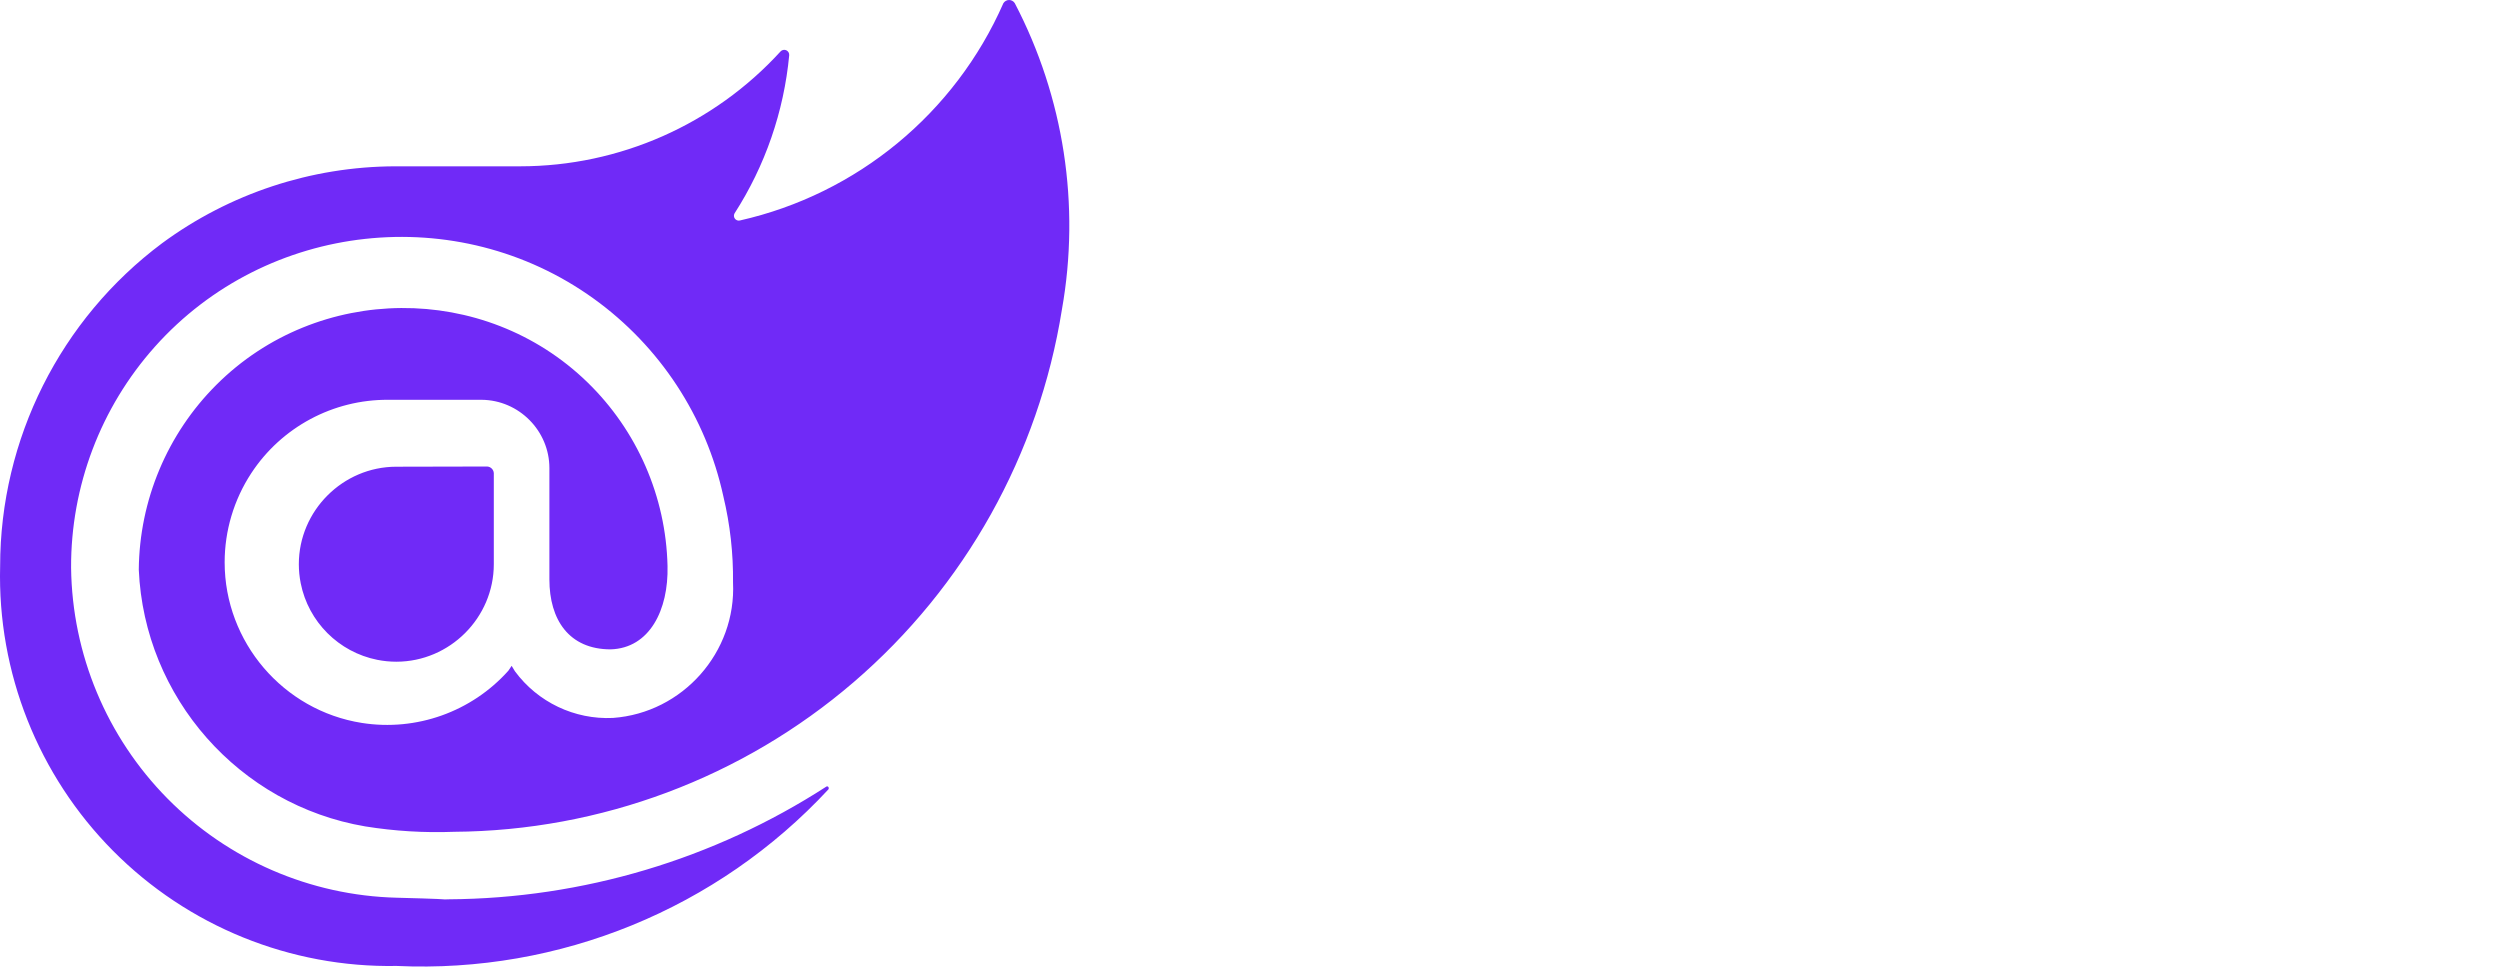 <svg width="1748" height="676" viewBox="0 0 1748 676" fill="none" xmlns="http://www.w3.org/2000/svg">
  <g>
    <path d="M742.49 216.432C726.326 317.762 674.744 410.064 596.923 476.932C519.099 543.796 420.084 580.882 317.491 581.592C296.71 582.392 275.9 581.128 255.369 577.82C167.209 562.841 100.903 487.675 97.039 398.337C97.454 349.82 116.947 303.366 151.277 269.08C222.27 198.183 338.686 197.36 410.675 267.249C445.484 301.041 465.633 347.218 466.736 395.721C467.509 426.37 454.235 453.25 426.951 454.028C397.801 454.028 384.138 433.225 384.138 405.193V327.298C384.16 301.247 362.845 279.749 336.798 279.54H271.505C232.953 279.274 196.803 298.645 175.672 330.89C163.539 349.405 157.073 371.064 157.073 393.197C157.073 448.907 198.025 496.815 253.054 505.483C291.137 511.476 329.763 497.697 355.455 468.954L357.739 465.549L360.023 469.328C375.959 490.976 401.733 503.252 428.584 501.981C477.329 498.437 514.879 456.062 512.531 407.242C512.763 386.973 510.49 366.75 505.769 347.035C493.661 291.341 461.364 242.101 415.108 208.81C319.786 140.208 186.516 154.806 108.305 242.416C70.361 284.922 49.476 340.015 49.707 396.992C50.434 457.404 74.573 515.24 117.01 558.247C159.442 601.251 216.948 626.154 277.343 627.683C337.736 629.212 294.443 629.238 313.719 628.793C407.419 628.203 499.026 600.869 577.732 550.023C578.85 549.242 579.971 550.797 579.227 551.933C501.706 635.443 391.173 680.648 277.351 675.393C203.051 676.742 131.343 647.626 79.013 594.866C26.679 542.102 -1.853 470.154 0.093 395.863C0.129 307.022 42.151 223.23 113.33 170.067C160.536 135.303 217.609 116.461 276.233 116.287H363.866C433.051 116.235 499.112 87.065 545.756 35.973C546.246 35.432 546.892 35.062 547.606 34.917C549.064 34.602 550.571 35.258 551.329 36.541C551.703 37.171 551.875 37.901 551.812 38.633C548.1 78.021 534.986 115.948 513.578 149.217C512.928 150.395 513.04 151.852 513.858 152.919C514.673 153.984 516.042 154.472 517.346 154.161C599.32 135.643 667.776 79.189 701.565 2.242C701.991 1.563 702.571 1 703.27 0.601C704.686 -0.2 706.428 -0.2 707.849 0.601C708.544 0.998 709.127 1.561 709.546 2.242C743.884 68.025 755.473 143.37 742.49 216.432ZM277.118 326.326C277.113 326.326 277.109 326.326 277.105 326.326C239.713 326.326 208.944 357.095 208.944 394.483C208.944 398.954 209.384 403.41 210.256 407.791C215.624 434.78 236.826 455.983 263.813 461.355C268.191 462.226 272.644 462.667 277.108 462.667C314.5 462.667 345.272 431.895 345.272 394.502C345.272 394.498 345.272 394.491 345.272 394.487V330.849C345.145 328.341 343.116 326.311 340.607 326.184L277.118 326.326Z" fill="#702AF7"/>
  </g>
</svg>
